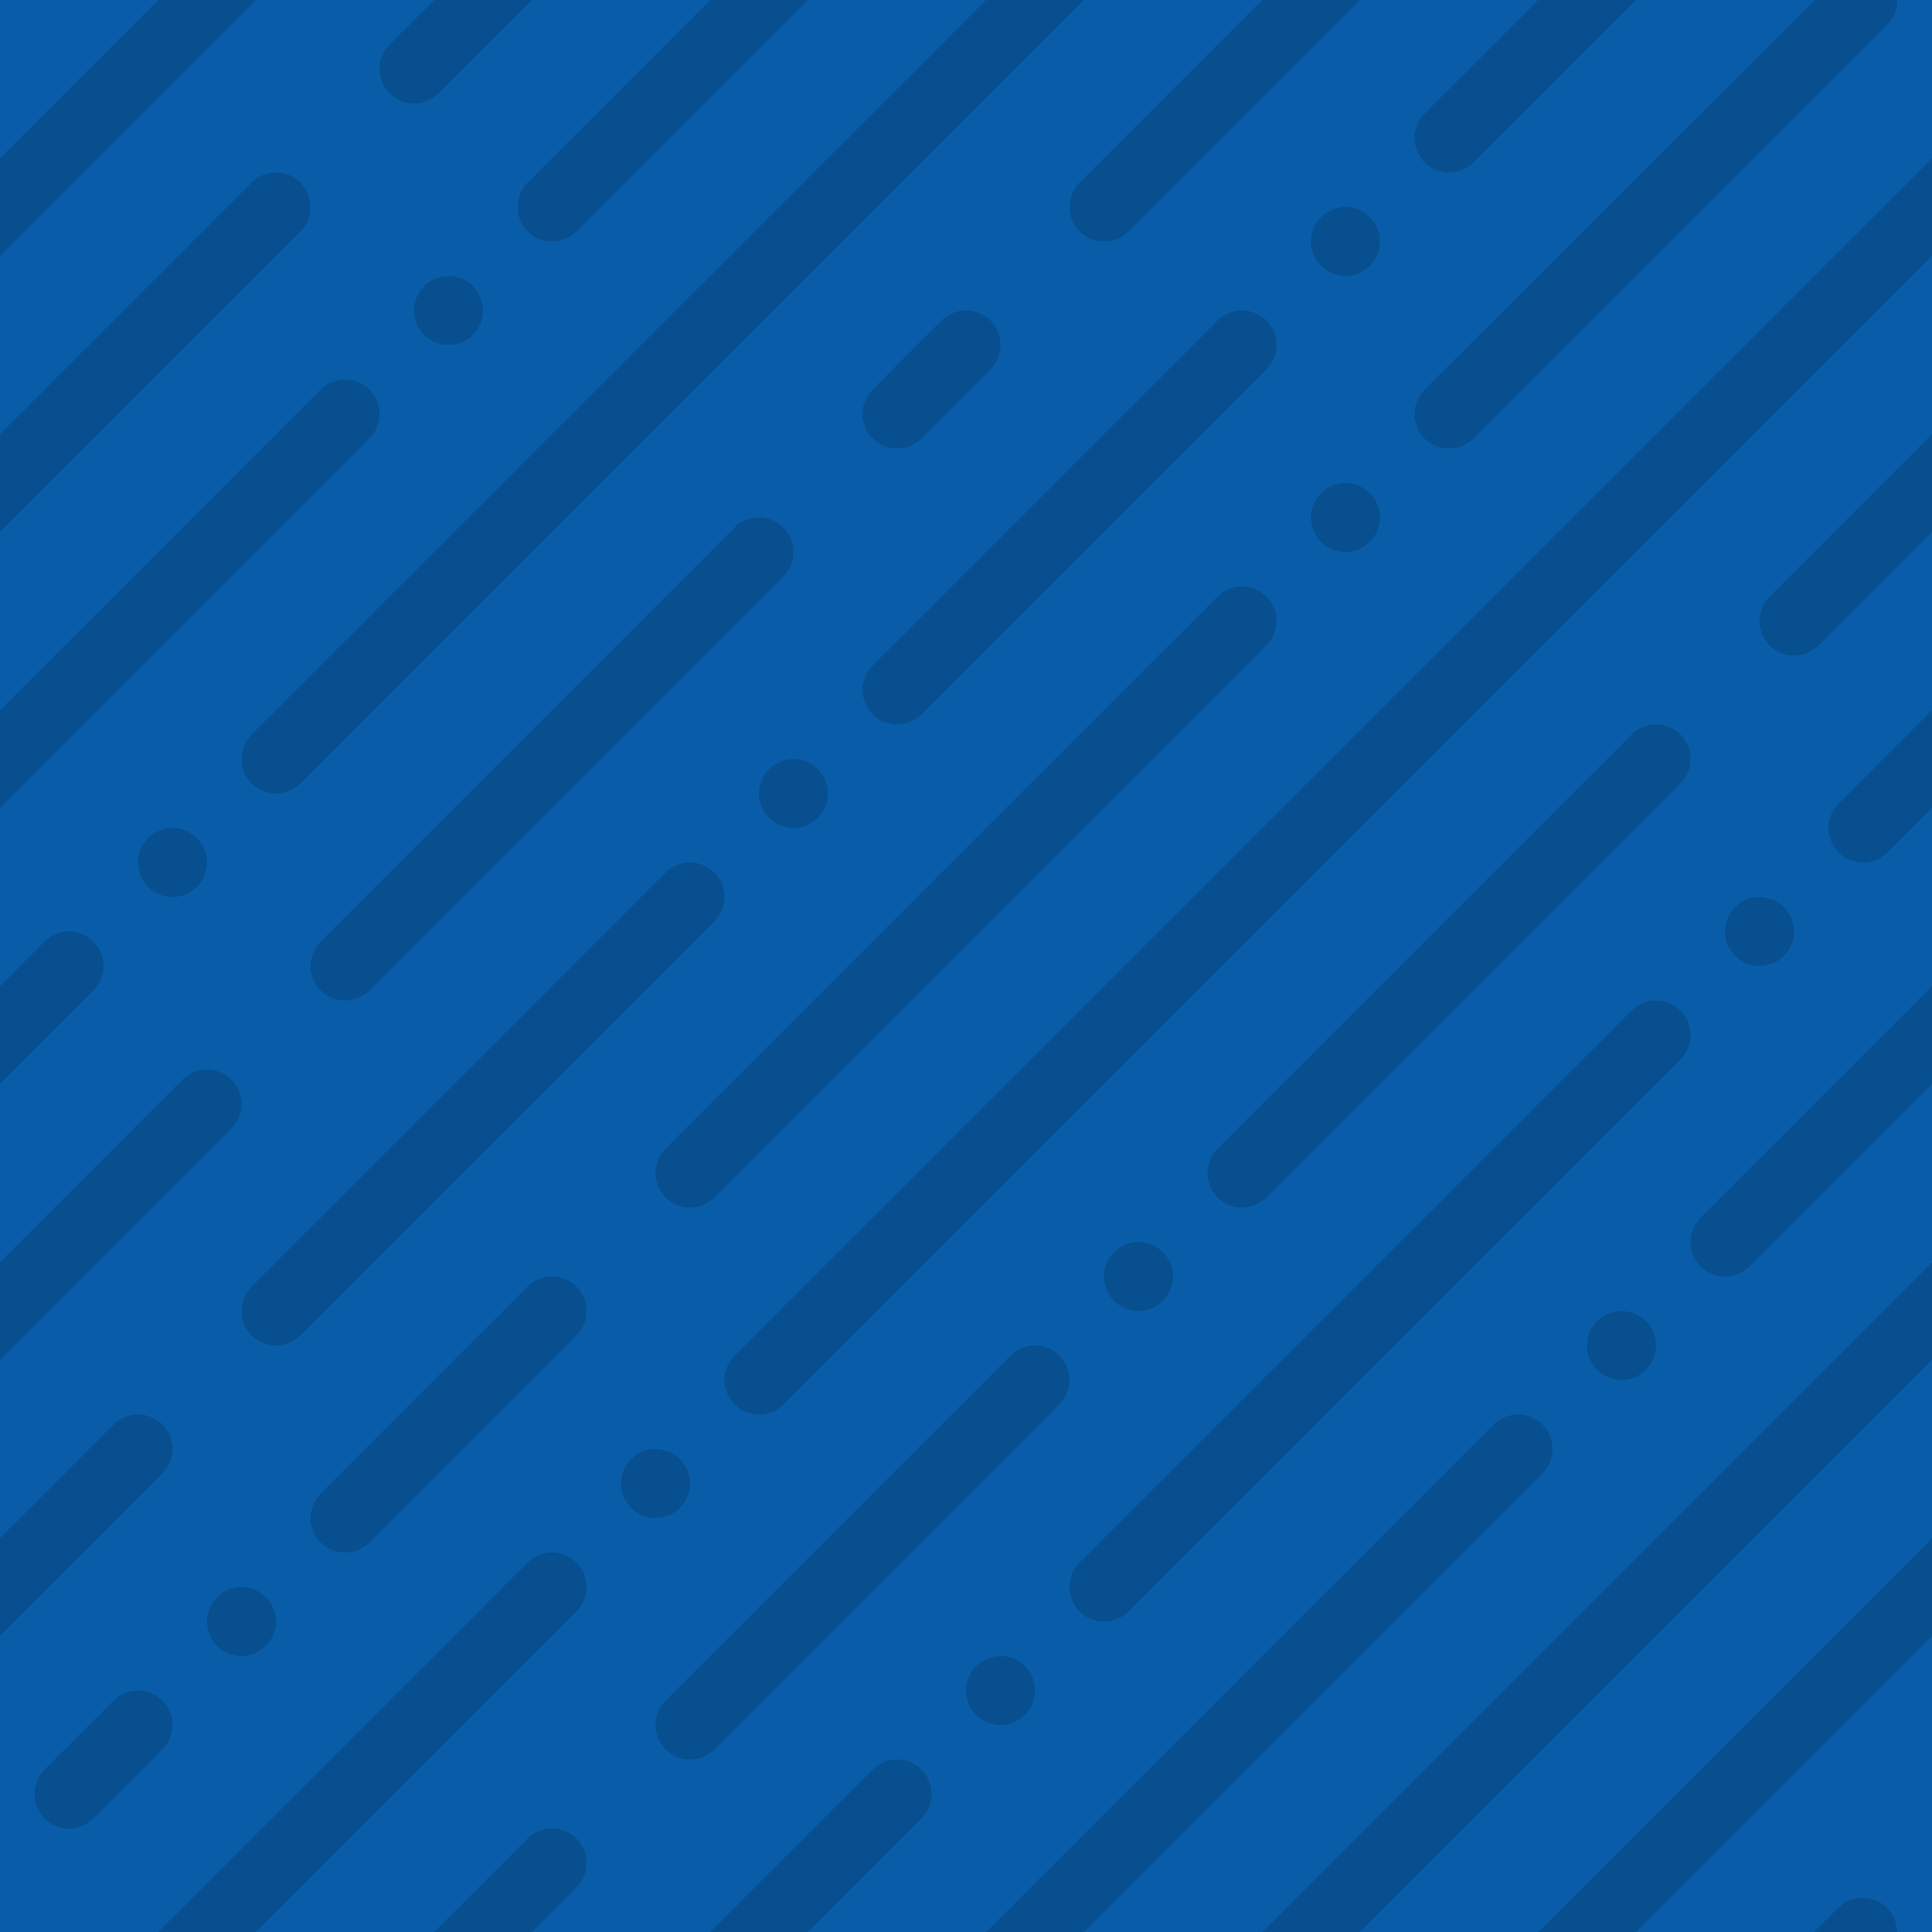 <svg xmlns="http://www.w3.org/2000/svg" viewBox="0 0 140 140"><title>Rain_Pattern_Tile</title><rect width="140" height="140" style="fill:#095da8"/><path d="M90,87.5a2.49,2.49,0,0,1-1.77-.73,2.52,2.52,0,0,1,0-3.54l30-30a2.5,2.5,0,1,1,3.54,3.54l-30,30A2.49,2.49,0,0,1,90,87.5Z" style="fill:#074f8e"/><circle cx="47.5" cy="107.5" r="2.5" style="fill:#074f8e"/><path d="M50,127.5a2.49,2.49,0,0,1-1.77-.73,2.52,2.52,0,0,1,0-3.54l25-25a2.5,2.5,0,0,1,3.54,3.54l-25,25A2.49,2.49,0,0,1,50,127.5Z" style="fill:#074f8e"/><circle cx="82.5" cy="92.5" r="2.5" style="fill:#074f8e"/><circle cx="72.5" cy="122.5" r="2.5" style="fill:#074f8e"/><path d="M80,117.5a2.49,2.49,0,0,1-1.77-.73,2.52,2.52,0,0,1,0-3.54l40-40a2.5,2.5,0,0,1,3.54,3.54l-40,40A2.49,2.49,0,0,1,80,117.5Z" style="fill:#074f8e"/><circle cx="127.5" cy="67.5" r="2.5" style="fill:#074f8e"/><circle cx="32.5" cy="22.5" r="2.5" style="fill:#074f8e"/><path d="M50,87.5a2.49,2.49,0,0,1-1.77-.73,2.52,2.52,0,0,1,0-3.54l40-40a2.5,2.5,0,1,1,3.54,3.54l-40,40A2.49,2.49,0,0,1,50,87.5Z" style="fill:#074f8e"/><path d="M20,97.5a2.49,2.49,0,0,1-1.77-.73,2.52,2.52,0,0,1,0-3.54l30-30a2.5,2.5,0,0,1,3.54,3.54l-30,30A2.49,2.49,0,0,1,20,97.5Z" style="fill:#074f8e"/><circle cx="97.5" cy="37.5" r="2.5" style="fill:#074f8e"/><path d="M25,112.5a2.49,2.49,0,0,1-1.77-.73,2.52,2.52,0,0,1,0-3.54l15-15a2.5,2.5,0,0,1,3.54,3.54l-15,15A2.49,2.49,0,0,1,25,112.5Z" style="fill:#074f8e"/><circle cx="17.5" cy="117.5" r="2.5" style="fill:#074f8e"/><circle cx="117.5" cy="97.5" r="2.5" style="fill:#074f8e"/><circle cx="97.5" cy="17.5" r="2.5" style="fill:#074f8e"/><circle cx="57.5" cy="57.5" r="2.5" style="fill:#074f8e"/><path d="M65,52.5a2.49,2.49,0,0,1-1.77-.73,2.52,2.52,0,0,1,0-3.54l25-25a2.5,2.5,0,0,1,3.54,3.54l-25,25A2.49,2.49,0,0,1,65,52.5Z" style="fill:#074f8e"/><path d="M5,132.5a2.49,2.49,0,0,1-1.77-.73,2.52,2.52,0,0,1,0-3.54l5-5a2.5,2.5,0,0,1,3.54,3.54l-5,5A2.49,2.49,0,0,1,5,132.5Z" style="fill:#074f8e"/><circle cx="12.5" cy="62.5" r="2.5" style="fill:#074f8e"/><path d="M25,72.5a2.49,2.49,0,0,1-1.77-.73,2.52,2.52,0,0,1,0-3.54l30-30a2.5,2.5,0,0,1,3.54,3.54l-30,30A2.49,2.49,0,0,1,25,72.5Z" style="fill:#074f8e"/><path d="M65,32.5a2.49,2.49,0,0,1-1.77-.73,2.52,2.52,0,0,1,0-3.54l5-5a2.5,2.5,0,0,1,3.54,3.54l-5,5A2.49,2.49,0,0,1,65,32.5Z" style="fill:#074f8e"/><polygon points="0 18.54 18.54 0 11.46 0 0 11.46 0 18.54" style="fill:#074f8e"/><path d="M31.46,0,28.23,3.23a2.52,2.52,0,0,0,0,3.54,2.51,2.51,0,0,0,3.54,0L38.54,0Z" style="fill:#074f8e"/><path d="M51.46,0,38.23,13.23a2.52,2.52,0,0,0,0,3.54,2.51,2.51,0,0,0,3.54,0L58.54,0Z" style="fill:#074f8e"/><path d="M71.46,0,18.23,53.23a2.52,2.52,0,0,0,0,3.54,2.51,2.51,0,0,0,3.54,0L78.54,0Z" style="fill:#074f8e"/><path d="M91.46,0,78.23,13.23a2.52,2.52,0,0,0,0,3.54,2.51,2.51,0,0,0,3.54,0L98.54,0Z" style="fill:#074f8e"/><path d="M111.46,0l-8.23,8.23a2.52,2.52,0,0,0,0,3.54,2.51,2.51,0,0,0,3.54,0L118.54,0Z" style="fill:#074f8e"/><path d="M103.23,28.23a2.52,2.52,0,0,0,0,3.54,2.51,2.51,0,0,0,3.54,0l30-30A2.49,2.49,0,0,0,137.5,0h-6Z" style="fill:#074f8e"/><path d="M140,11.46,53.23,98.23a2.52,2.52,0,0,0,0,3.54,2.51,2.51,0,0,0,3.54,0L140,18.54Z" style="fill:#074f8e"/><path d="M140,31.46,128.23,43.23a2.52,2.52,0,0,0,0,3.54,2.51,2.51,0,0,0,3.54,0L140,38.54Z" style="fill:#074f8e"/><path d="M140,51.46l-6.77,6.77a2.52,2.52,0,0,0,0,3.54,2.51,2.51,0,0,0,3.54,0L140,58.54Z" style="fill:#074f8e"/><path d="M140,71.46,123.23,88.23a2.52,2.52,0,0,0,0,3.54,2.51,2.51,0,0,0,3.54,0L140,78.54Z" style="fill:#074f8e"/><polygon points="98.53 140 140 98.53 140 91.47 91.47 140 98.53 140" style="fill:#074f8e"/><polygon points="118.53 140 140 118.53 140 111.47 111.47 140 118.53 140" style="fill:#074f8e"/><path d="M133.23,138.23,131.46,140h6a2.49,2.49,0,0,0-.73-1.77A2.52,2.52,0,0,0,133.23,138.23Z" style="fill:#074f8e"/><path d="M108.23,103.23,71.46,140h7.08l33.23-33.23a2.5,2.5,0,0,0-3.54-3.54Z" style="fill:#074f8e"/><path d="M63.23,128.23,51.46,140h7.08l8.23-8.23a2.5,2.5,0,1,0-3.54-3.54Z" style="fill:#074f8e"/><path d="M38.23,133.23,31.46,140h7.08l3.23-3.23a2.5,2.5,0,1,0-3.54-3.54Z" style="fill:#074f8e"/><path d="M38.23,113.23,11.46,140h7.08l23.23-23.23a2.5,2.5,0,0,0-3.54-3.54Z" style="fill:#074f8e"/><path d="M8.23,103.23,0,111.46v7.08l11.77-11.77a2.5,2.5,0,0,0-3.54-3.54Z" style="fill:#074f8e"/><path d="M13.23,78.23,0,91.46v7.08L16.77,81.77a2.5,2.5,0,0,0-3.54-3.54Z" style="fill:#074f8e"/><path d="M3.23,68.23,0,71.46v7.08l6.77-6.77a2.5,2.5,0,1,0-3.54-3.54Z" style="fill:#074f8e"/><path d="M23.23,28.23,0,51.46v7.08L26.77,31.77a2.5,2.5,0,0,0-3.54-3.54Z" style="fill:#074f8e"/><path d="M18.23,13.23,0,31.46v7.08L21.77,16.77a2.5,2.5,0,0,0-3.54-3.54Z" style="fill:#074f8e"/></svg>